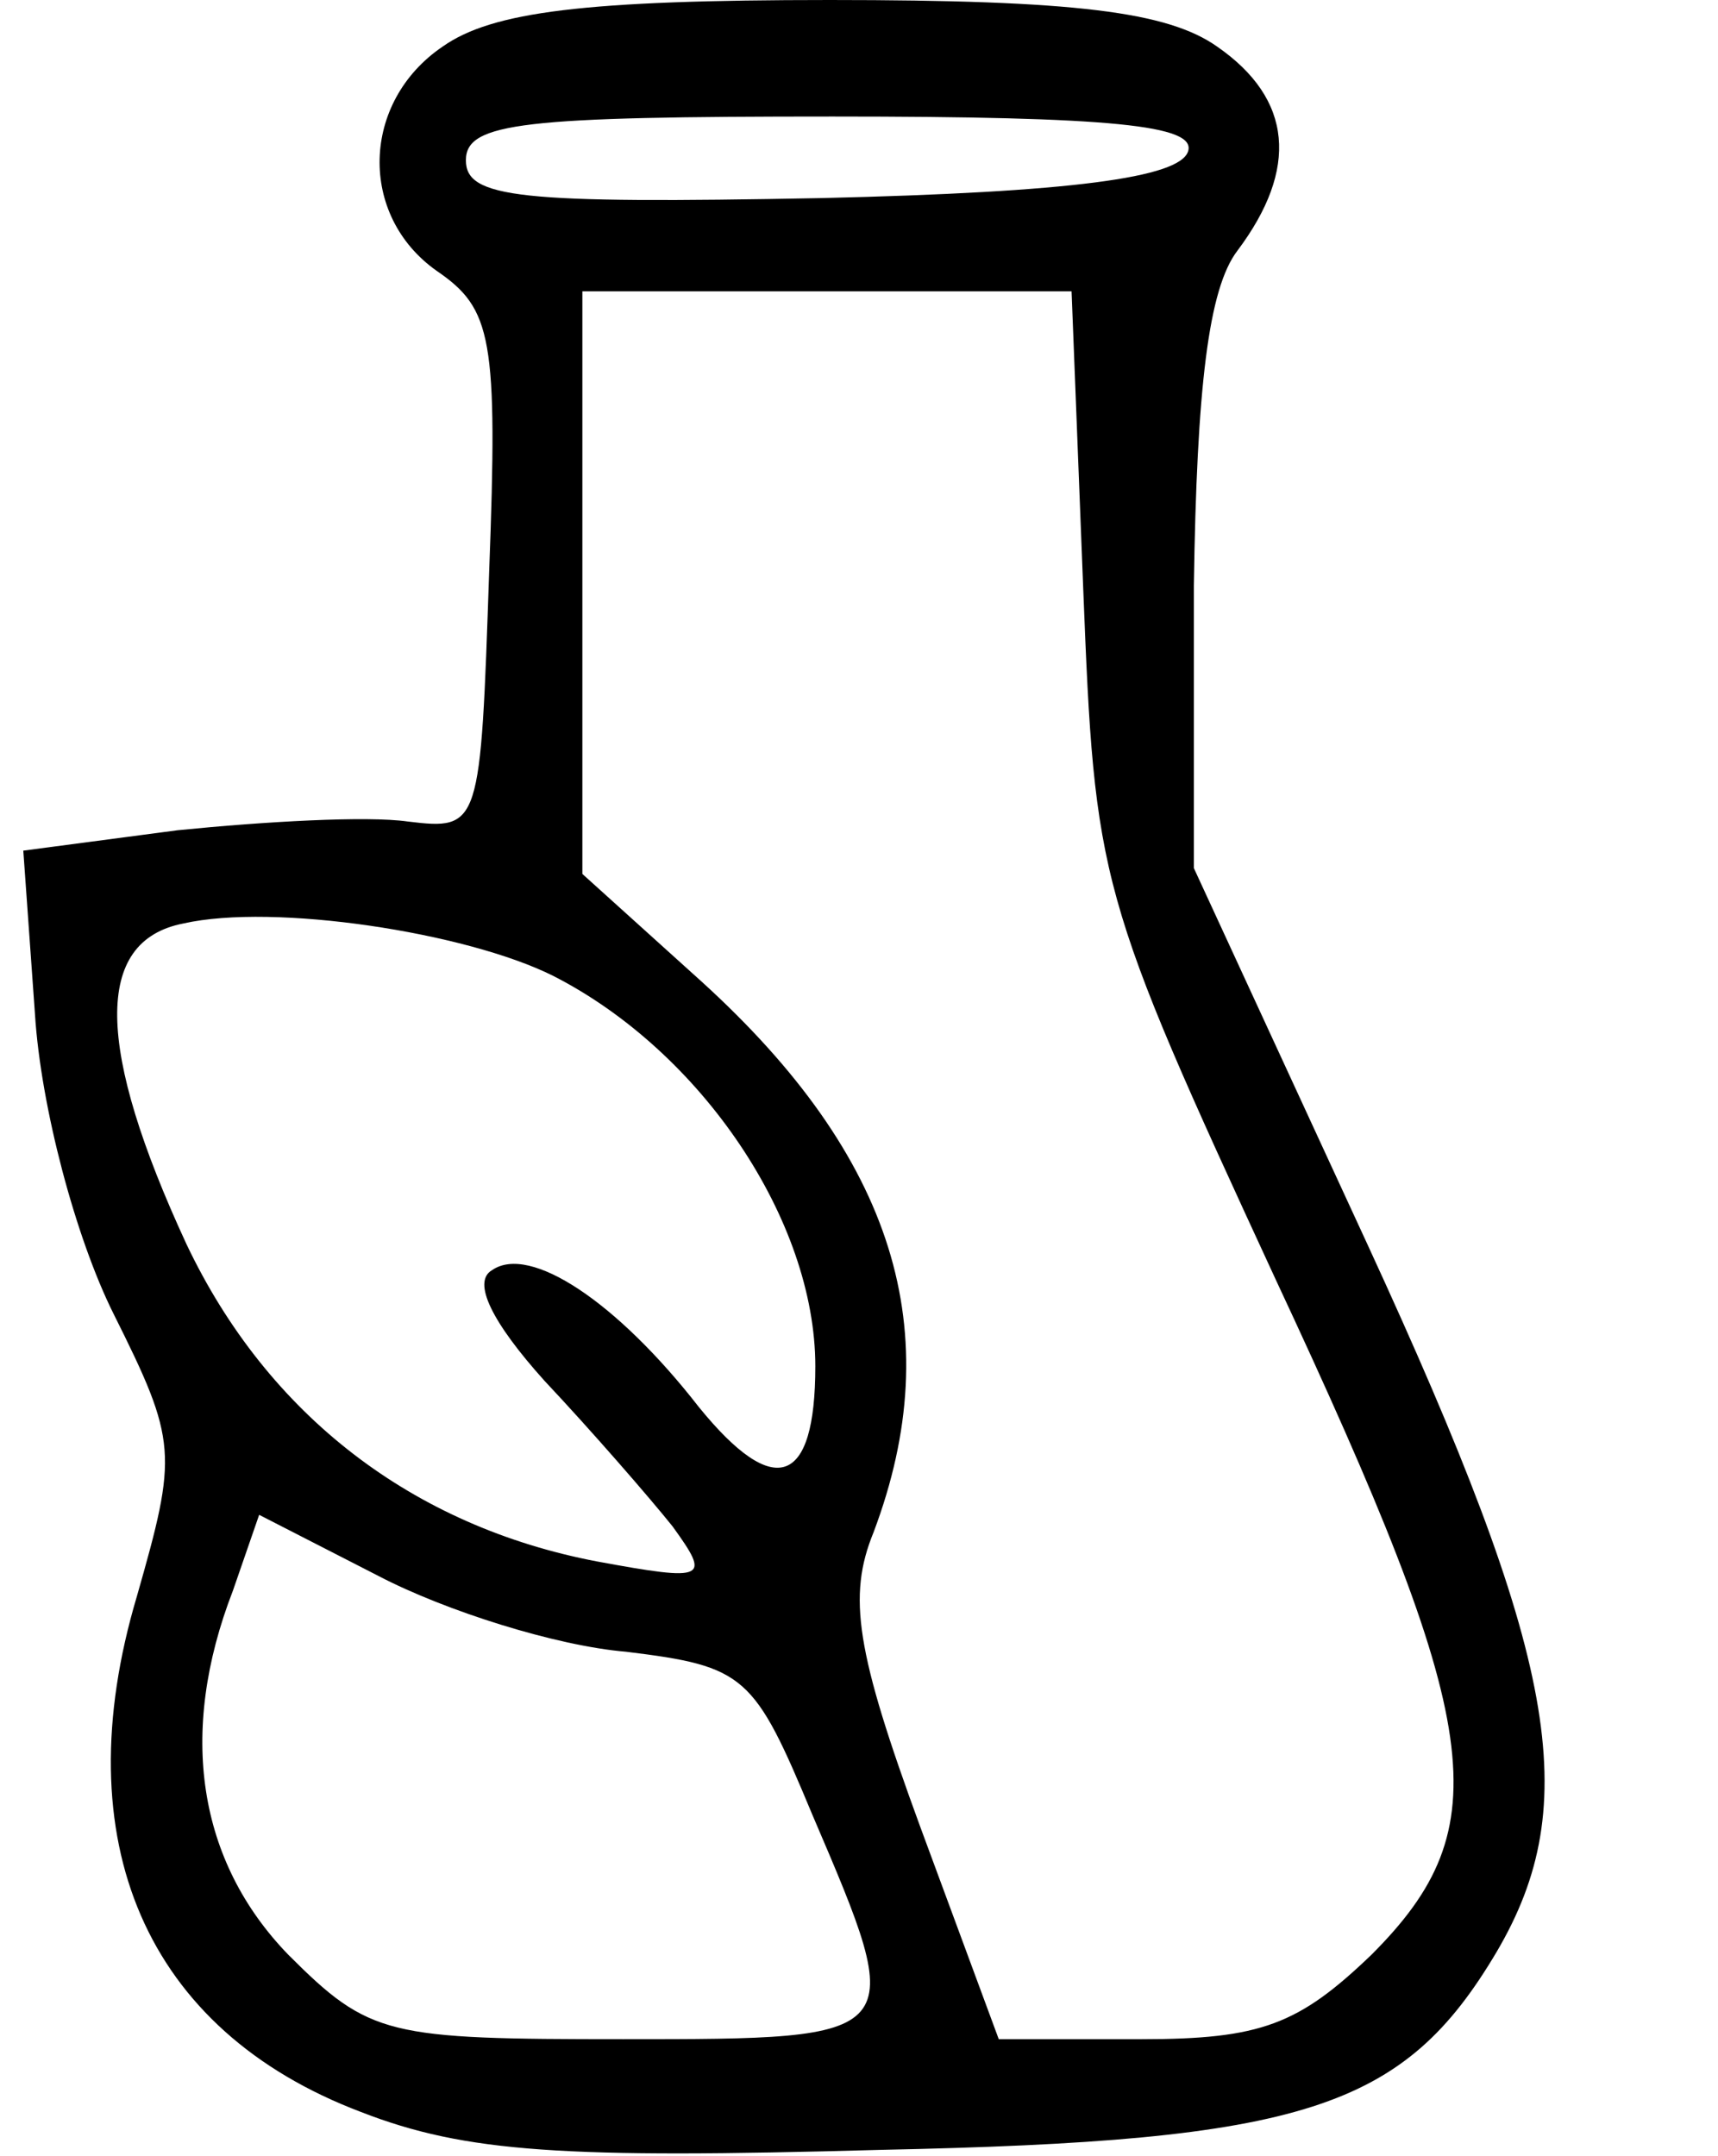 <svg version="1.0" xmlns="http://www.w3.org/2000/svg"
 width="59pt" height="74pt" viewBox="0 0 59 74"
 preserveAspectRatio="xMidYMid meet">

<g transform="translate(0,74) scale(0.1,-0.1)"
fill="#000000" stroke="none">
<path d="M152 724 c-28 -19 -29 -58 -2 -77 19 -13 21 -23 18 -103 -3 -88 -3
-89 -28 -86 -14 2 -49 0 -79 -3 l-53 -7 4 -56 c2 -32 14 -77 27 -103 22 -44
22 -48 8 -97 -25 -84 3 -149 77 -177 36 -14 70 -16 178 -13 146 3 180 14 212
68 30 51 21 101 -44 242 l-60 130 0 97 c1 68 5 102 15 115 21 28 19 52 -7 70
-17 12 -49 16 -133 16 -84 0 -116 -4 -133 -16z m256 -36 c-3 -9 -40 -14 -126
-16 -104 -2 -122 0 -122 13 0 13 20 15 126 15 96 0 125 -3 122 -12z m-36 -150
c4 -101 5 -105 66 -237 72 -154 77 -188 33 -232 -25 -24 -38 -29 -79 -29 l-49
0 -27 73 c-22 60 -25 79 -16 101 26 69 7 129 -59 189 l-41 37 0 100 0 100 84
0 84 0 4 -102z m-182 -133 c51 -26 90 -84 90 -134 0 -41 -14 -46 -40 -14 -28
36 -58 56 -71 47 -7 -4 0 -18 18 -38 16 -17 36 -40 44 -50 13 -18 12 -19 -26
-12 -63 12 -113 50 -141 109 -31 67 -32 104 -1 110 31 7 97 -3 127 -18z m25
-232 c41 -5 44 -8 64 -56 33 -77 33 -77 -65 -77 -81 0 -87 1 -115 29 -31 32
-38 76 -19 125 l9 26 41 -21 c23 -12 61 -24 85 -26z"/>
</g>
</svg>
